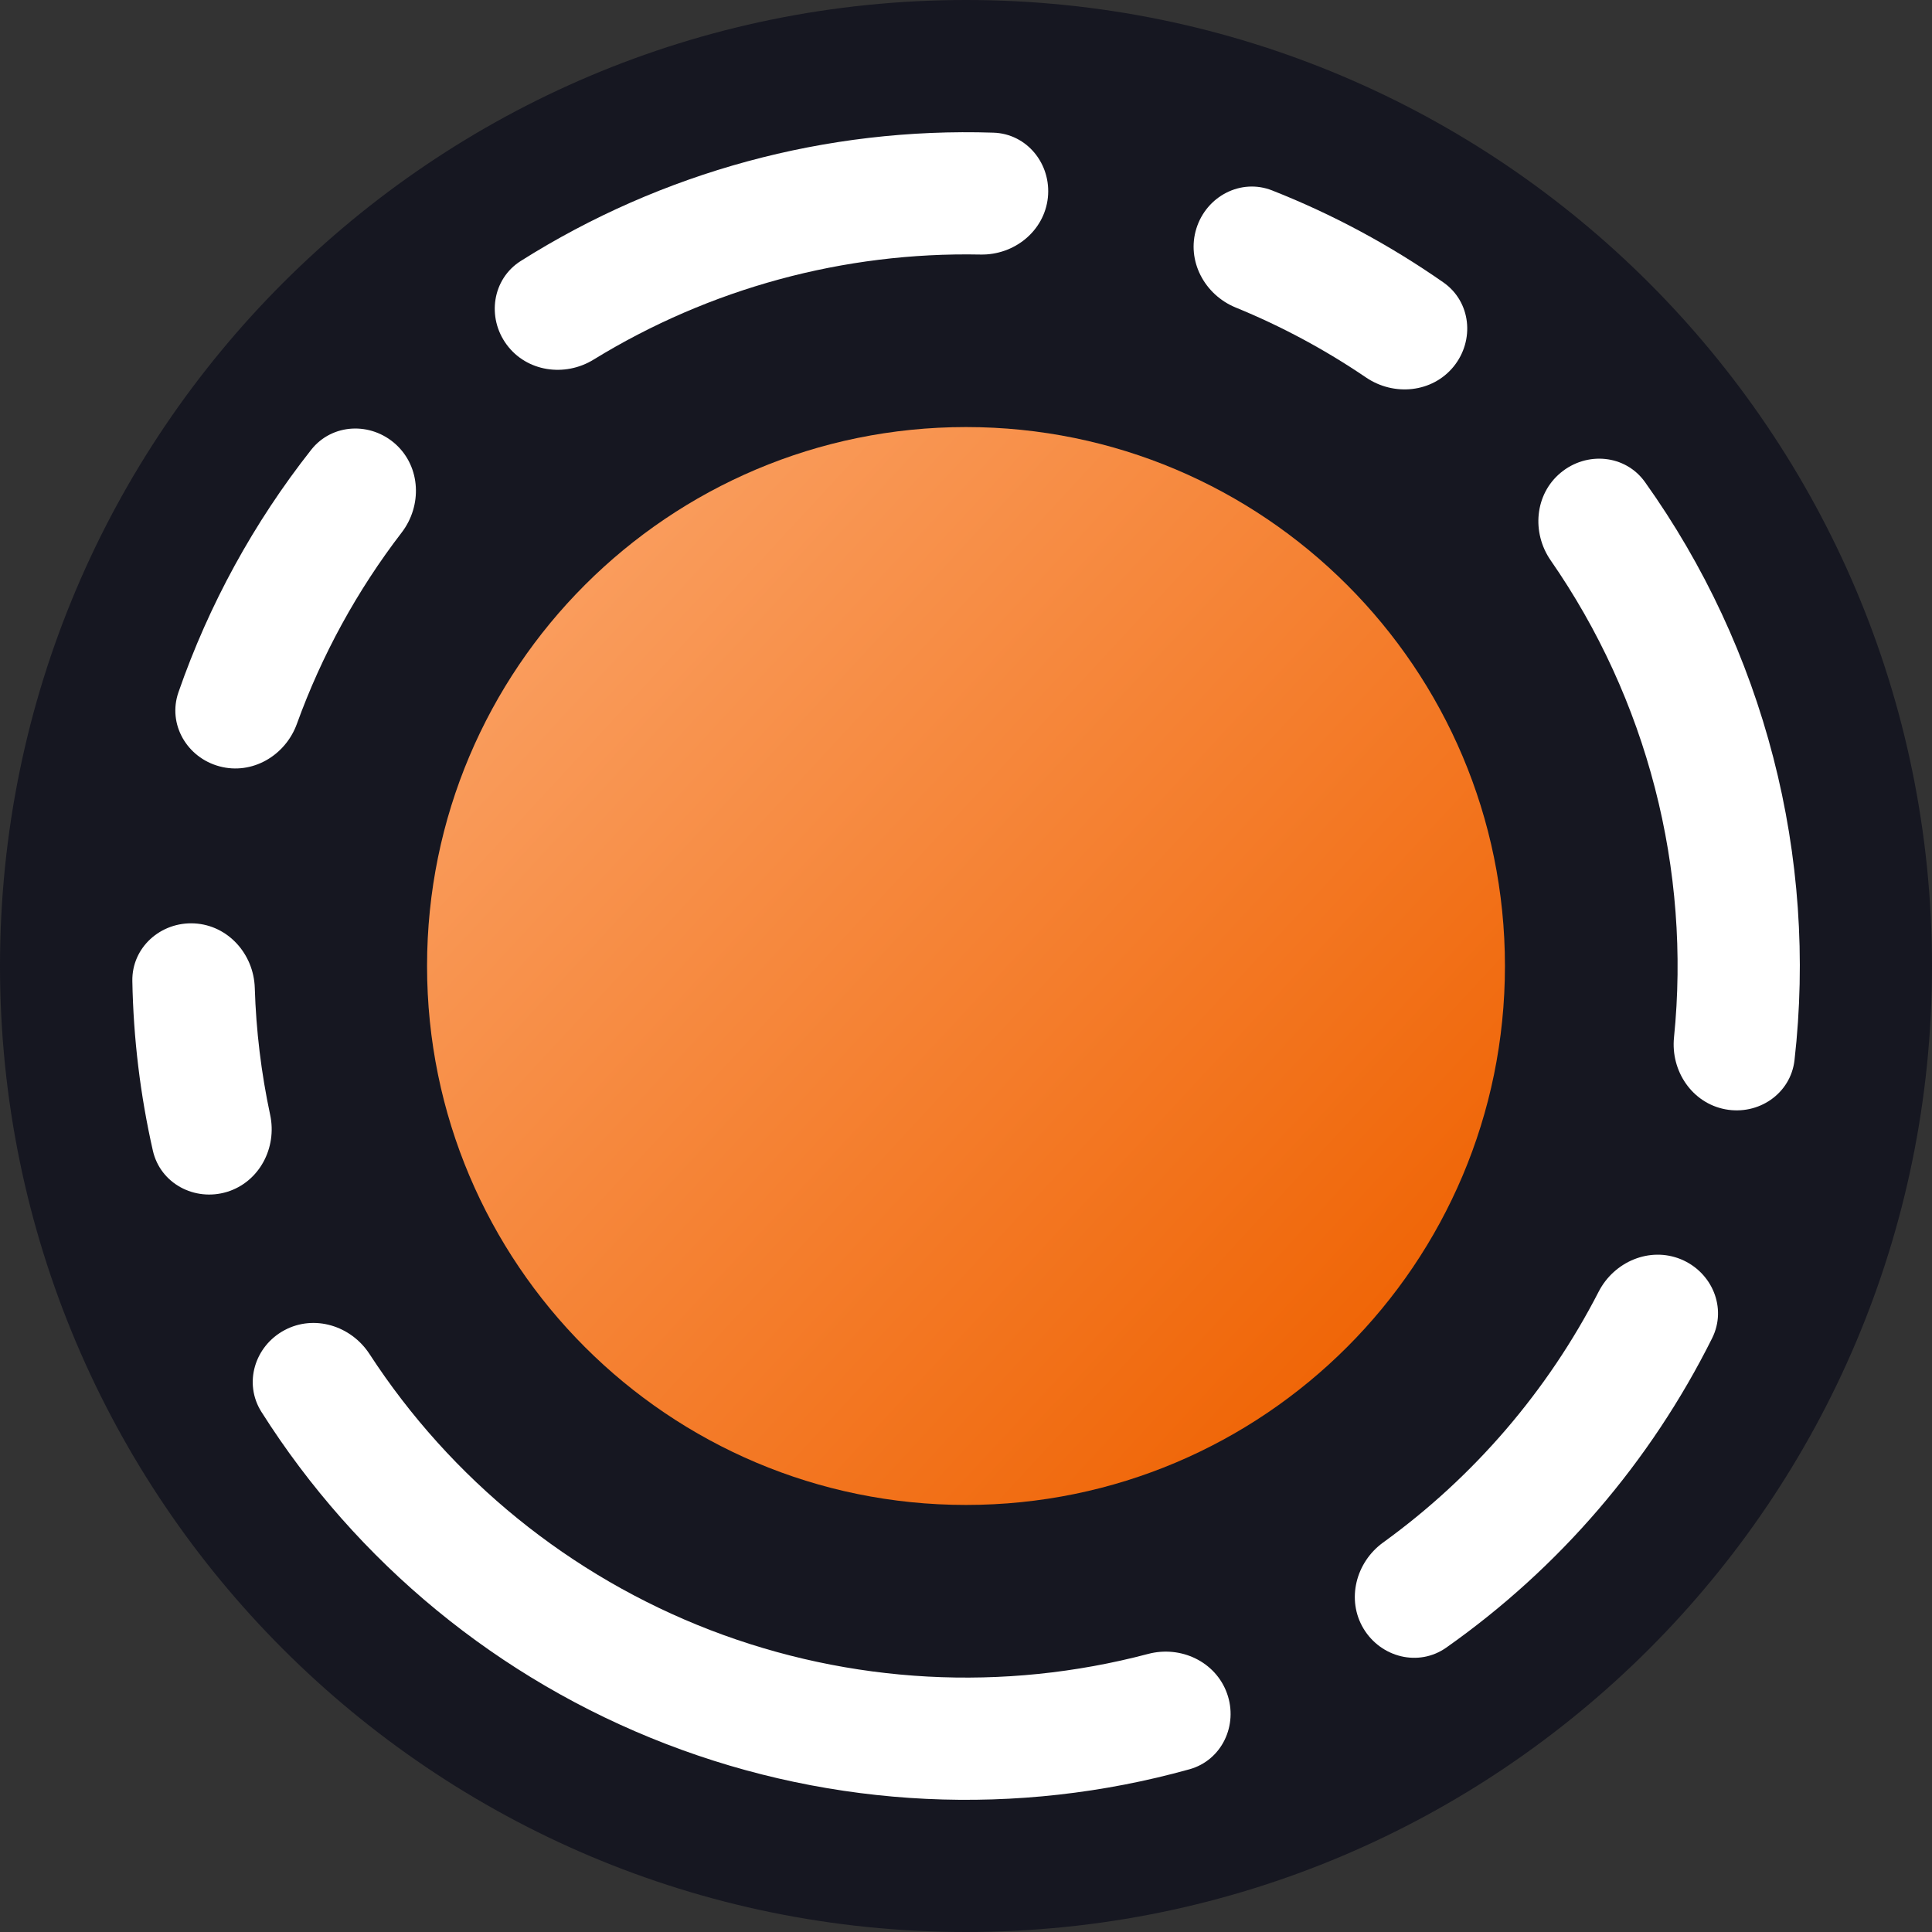 <svg width="24" height="24" viewBox="0 0 24 24" fill="none" xmlns="http://www.w3.org/2000/svg"><rect x="0" y="0" width="24" height="24" fill="#333333" stroke="none"/><path d="M24 12C24 18.627 18.627 24 12 24C5.373 24 0 18.627 0 12C0 5.373 5.373 0 12 0C18.627 0 24 5.373 24 12Z" fill="#161721"></path><path d="M18.695 12C18.695 15.697 15.697 18.695 12 18.695C8.303 18.695 5.305 15.697 5.305 12C5.305 8.303 8.303 5.305 12 5.305C15.697 5.305 18.695 8.303 18.695 12Z" fill="url(#paint0_linear_6_307)"></path><path fill-rule="evenodd" clip-rule="evenodd" d="M22.292 13.17C22.244 13.587 21.844 13.858 21.432 13.78C21.02 13.702 20.753 13.305 20.795 12.888C20.9 11.851 20.82 10.801 20.558 9.788C20.296 8.774 19.857 7.817 19.263 6.961C19.024 6.616 19.065 6.139 19.388 5.872C19.711 5.604 20.192 5.647 20.435 5.989C21.17 7.019 21.71 8.178 22.028 9.408C22.346 10.637 22.435 11.913 22.292 13.17Z" fill="white"></path><path fill-rule="evenodd" clip-rule="evenodd" d="M17.93 3.508C18.274 3.748 18.322 4.228 18.057 4.554C17.792 4.879 17.316 4.925 16.969 4.689C16.461 4.344 15.918 4.052 15.35 3.82C14.962 3.661 14.737 3.238 14.862 2.838C14.987 2.438 15.414 2.212 15.804 2.366C16.555 2.662 17.268 3.046 17.93 3.508Z" fill="white"></path><path fill-rule="evenodd" clip-rule="evenodd" d="M12.34 1.648C12.759 1.661 13.061 2.038 13.017 2.455C12.972 2.872 12.598 3.171 12.179 3.162C10.485 3.128 8.817 3.581 7.374 4.467C7.017 4.687 6.543 4.619 6.294 4.281C6.045 3.944 6.115 3.466 6.469 3.242C8.222 2.135 10.268 1.58 12.34 1.648Z" fill="white"></path><path fill-rule="evenodd" clip-rule="evenodd" d="M3.866 5.587C4.126 5.258 4.608 5.238 4.918 5.521C5.227 5.804 5.245 6.282 4.99 6.615C4.436 7.336 3.997 8.138 3.688 8.992C3.545 9.387 3.132 9.629 2.727 9.52C2.322 9.412 2.079 8.995 2.217 8.599C2.595 7.51 3.153 6.492 3.866 5.587Z" fill="white"></path><path fill-rule="evenodd" clip-rule="evenodd" d="M1.644 12.188C1.636 11.769 1.997 11.448 2.416 11.471C2.834 11.494 3.152 11.852 3.165 12.272C3.181 12.802 3.245 13.33 3.356 13.849C3.444 14.259 3.221 14.683 2.82 14.806C2.419 14.928 1.992 14.703 1.899 14.294C1.742 13.602 1.657 12.897 1.644 12.188Z" fill="white"></path><path fill-rule="evenodd" clip-rule="evenodd" d="M3.247 17.538C3.023 17.183 3.164 16.722 3.534 16.524C3.904 16.326 4.361 16.468 4.59 16.82C5.601 18.374 7.08 19.577 8.822 20.249C10.565 20.92 12.468 21.02 14.261 20.546C14.666 20.438 15.1 20.64 15.242 21.035C15.384 21.429 15.179 21.867 14.775 21.979C12.638 22.574 10.359 22.468 8.276 21.665C6.194 20.863 4.433 19.412 3.247 17.538Z" fill="white"></path><path fill-rule="evenodd" clip-rule="evenodd" d="M17.965 20.468C17.622 20.709 17.154 20.59 16.938 20.231C16.723 19.872 16.842 19.408 17.181 19.162C18.307 18.348 19.225 17.28 19.86 16.044C20.052 15.672 20.493 15.484 20.881 15.643C21.268 15.803 21.456 16.247 21.269 16.623C20.503 18.158 19.368 19.48 17.965 20.468Z" fill="white"></path><defs><linearGradient id="paint0_linear_6_307" x1="6.113" y1="6.036" x2="18.041" y2="17.079" gradientUnits="userSpaceOnUse"><stop stop-color="#FBA367"></stop><stop offset="1" stop-color="#EF6100"></stop></linearGradient></defs></svg>